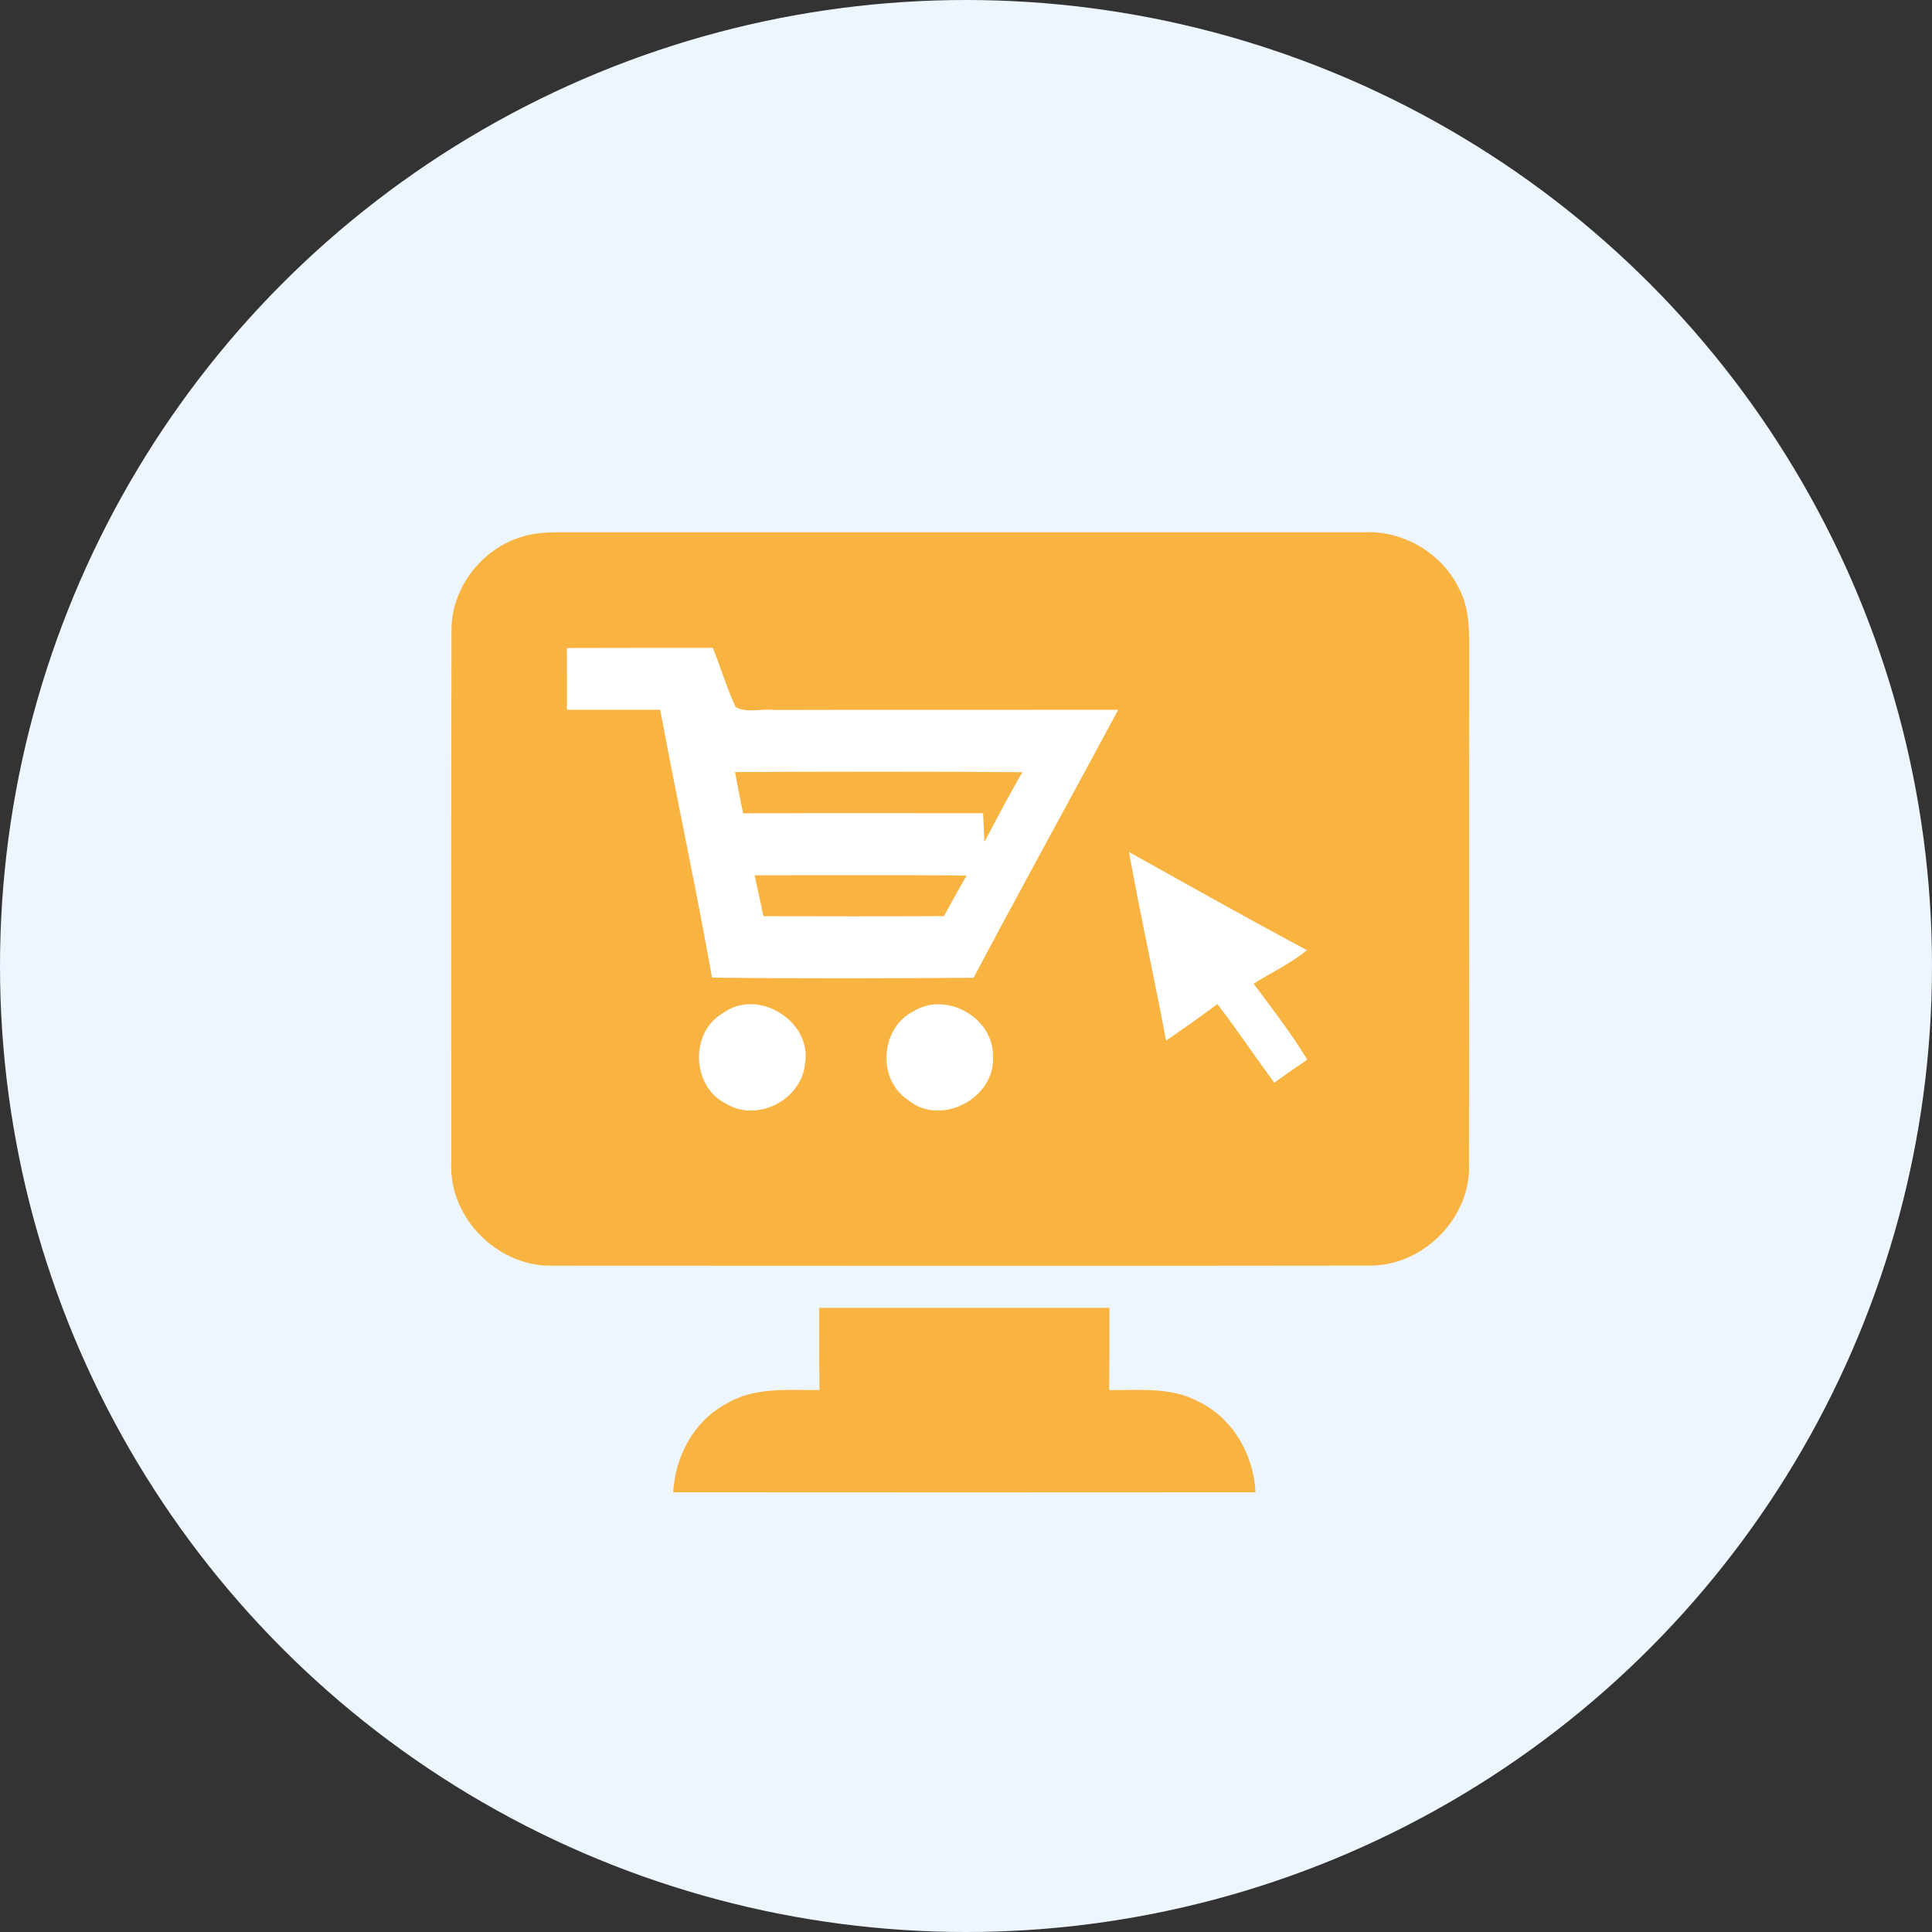 <?xml version="1.0" encoding="UTF-8"?>
<svg width="167px" height="167px" viewBox="0 0 167 167" version="1.1" xmlns="http://www.w3.org/2000/svg" xmlns:xlink="http://www.w3.org/1999/xlink">
    <rect x="0" y="0" width="167" height="167" fill="#333333" stroke="none"/>
    <!-- Generator: Sketch 49.2 (51160) - http://www.bohemiancoding.com/sketch -->
    <title>55</title>
    <desc>Created with Sketch.</desc>
    <defs></defs>
    <g id="Page-1" stroke="none" stroke-width="1" fill="none" fill-rule="evenodd">
        <g id="猩派客官网解决方案" transform="translate(-554, -1593)">
            <g id="Group-15" transform="translate(554, 1593)">
                <g id="Group-6">
                    <circle id="Oval-Copy-2" fill="#EDF6FF" cx="83.5" cy="83.5" r="83.5"></circle>
                    <g id="电商" transform="translate(39, 46)" fill-rule="nonzero">
                        <path d="M31.819,67.049 L56.897,67.049 C56.897,69.42 56.904,71.784 56.878,74.155 C59.46,74.188 62.208,73.864 64.578,75.142 C67.558,76.573 69.377,79.745 69.523,82.99 C52.749,83.003 35.967,83.003 19.193,82.99 C19.352,79.891 20.985,76.818 23.786,75.341 C26.209,73.864 29.13,74.175 31.839,74.155 C31.805,71.784 31.819,69.413 31.819,67.049 L31.819,67.049 Z M6.119,0.397 C7.071,0.101 8.069,0.022 9.054,0.009 L78.939,0.009 C82.305,-0.149 85.638,1.81 87.119,4.873 C88.045,6.595 88,8.607 88,10.506 C87.967,25.198 88.006,39.889 87.98,54.58 C88.182,59.201 84.112,63.336 79.566,63.395 C55.881,63.428 32.197,63.415 8.512,63.402 C3.927,63.382 -0.189,59.221 0.007,54.567 C0.013,39.205 -0.013,23.837 0.026,8.475 C0,4.814 2.668,1.415 6.119,0.397 L6.119,0.397 Z" id="Shape" fill="#F8B341"></path>
                        <path d="M10,10.013 C14.204,9.993 18.409,10.007 22.62,10 C23.3,11.701 23.821,13.461 24.589,15.122 C25.556,15.662 26.811,15.235 27.885,15.368 C37.809,15.342 47.733,15.368 57.656,15.355 C53.512,23.084 49.261,30.76 45.157,38.516 C37.622,38.576 30.081,38.596 22.546,38.503 C21.172,30.767 19.51,23.084 18.068,15.355 L10.007,15.355 C10.013,13.575 10.007,11.794 10,10.013 Z M24.535,20.737 C24.755,21.931 24.976,23.124 25.243,24.305 C32.156,24.271 39.064,24.298 45.977,24.291 C46.004,24.911 46.064,26.152 46.091,26.772 C47.179,24.758 48.213,22.724 49.374,20.75 C41.099,20.684 32.817,20.703 24.535,20.737 L24.535,20.737 Z M26.224,29.66 C26.484,30.833 26.744,32.014 26.991,33.194 C32.19,33.207 37.395,33.214 42.594,33.188 C43.228,32.007 43.889,30.84 44.549,29.68 C38.443,29.626 32.33,29.653 26.224,29.66 Z M58.591,27.646 C63.696,30.5 68.808,33.374 73.973,36.128 C72.572,37.296 70.897,38.049 69.368,39.029 C70.957,41.183 72.612,43.304 74,45.598 C73.032,46.245 72.085,46.912 71.144,47.592 C69.489,45.338 67.934,43.011 66.232,40.797 C64.77,41.877 63.289,42.924 61.794,43.958 C60.78,38.509 59.558,33.101 58.591,27.646 Z M23.507,41.564 C26.524,39.356 31.215,42.284 30.588,45.938 C30.294,49.053 26.477,51.053 23.781,49.413 C20.771,47.959 20.584,43.224 23.507,41.564 L23.507,41.564 Z M39.978,41.403 C42.807,39.67 46.885,41.97 46.832,45.291 C47.079,48.926 42.314,51.433 39.491,49.079 C36.768,47.299 37.102,42.837 39.978,41.403 Z" id="Shape" fill="#FFFFFF"></path>
                    </g>
                </g>
            </g>
        </g>
    </g>
</svg>